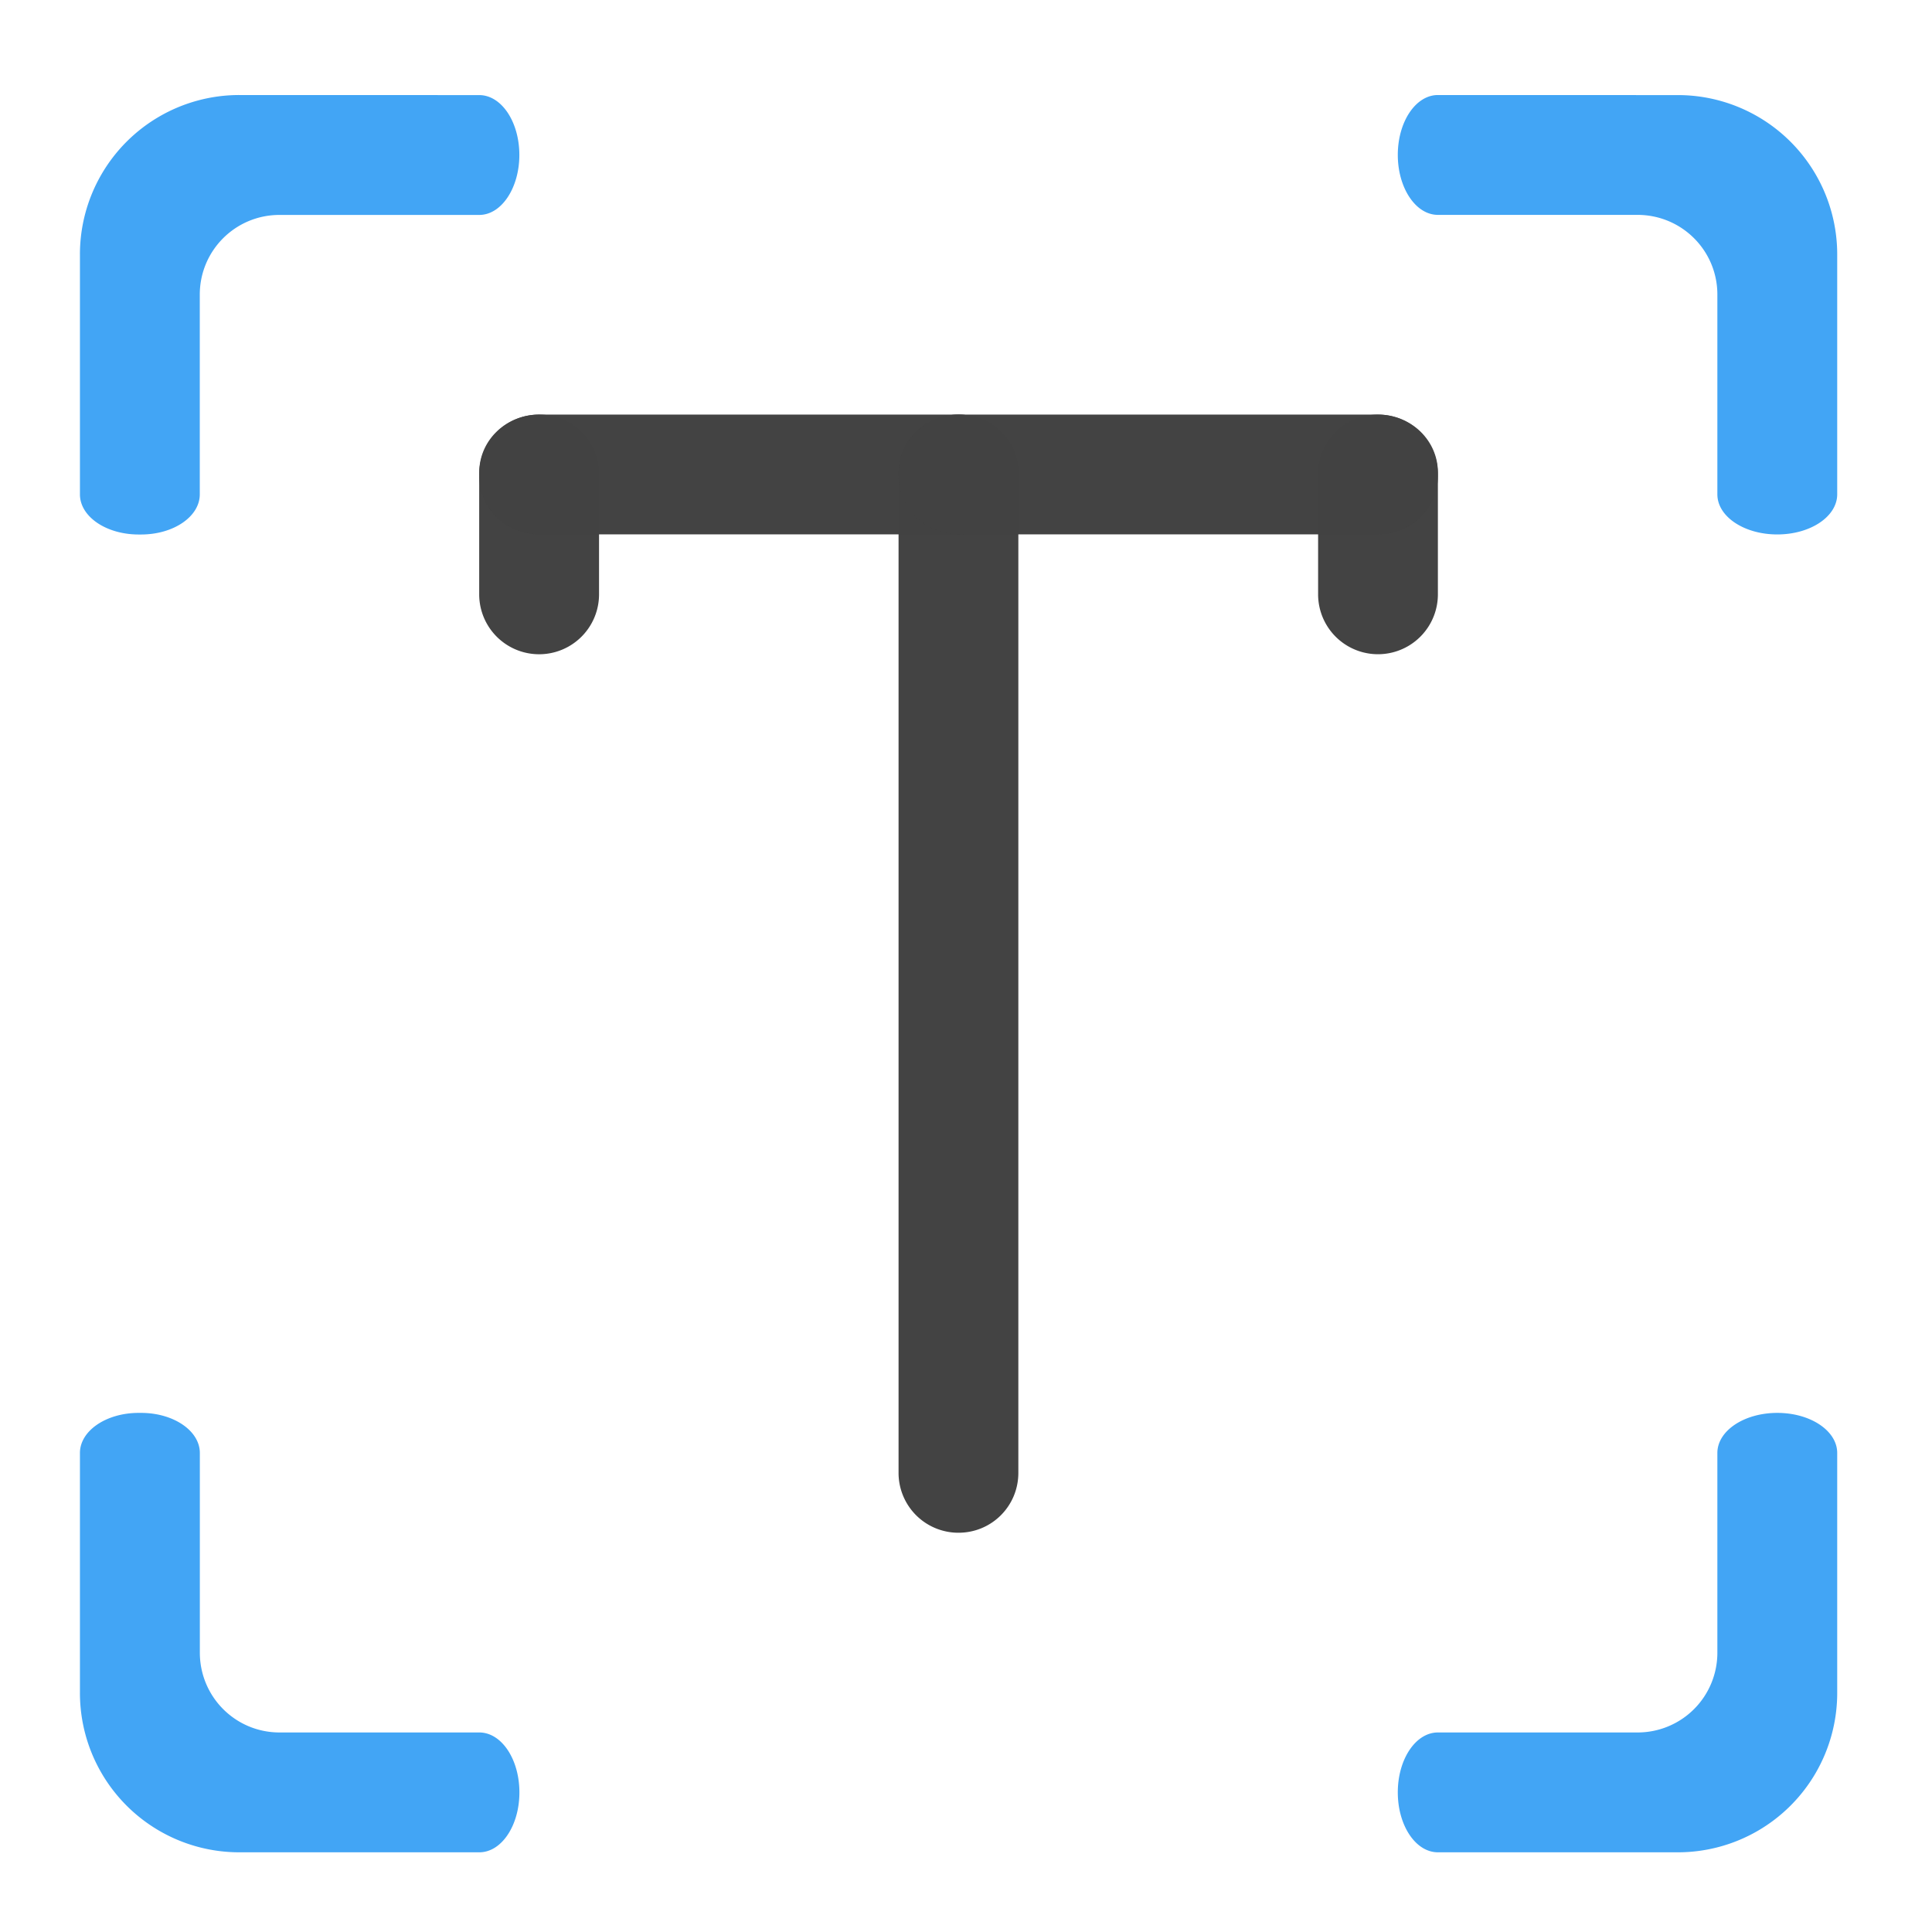 <svg xmlns="http://www.w3.org/2000/svg" width="32pt" height="32pt" viewBox="0 0 32 32"><path d="M3.969 1.574A2.639 2.639 0 0 0 1.324 4.22v3.968c0 .368.434.665.973.665h.039c.539 0 .973-.297.973-.665V4.88c0-.73.59-1.32 1.32-1.32h3.309c.367 0 .664-.446.664-.993 0-.55-.297-.992-.665-.992zm19.847 0c-.367 0-.664.442-.664.992 0 .547.297.993.664.993h3.305c.734 0 1.324.59 1.324 1.32v3.309c0 .367.442.664.992.664.551 0 .993-.297.993-.665V4.22a2.639 2.639 0 0 0-2.645-2.645zM2.296 23.402c-.538 0-.972.297-.972.664v3.97A2.639 2.639 0 0 0 3.97 30.68h3.969c.367 0 .664-.442.664-.992 0-.551-.297-.993-.665-.993H4.63c-.73 0-1.32-.59-1.32-1.324v-3.305c0-.367-.434-.664-.973-.664zm27.142 0c-.551 0-.993.297-.993.664v3.305a1.32 1.32 0 0 1-1.324 1.324h-3.305c-.367 0-.664.442-.664.992 0 .551.297.993.664.993h3.97a2.639 2.639 0 0 0 2.644-2.645v-3.969c0-.367-.442-.664-.992-.664zm0 0" fill="#42a5f5" fill-opacity=".997"/><path d="M15.875 6.867c.55 0 .992.442.992.992v16.536c0 .55-.441.992-.992.992a.991.991 0 0 1-.992-.992V7.859c0-.55.445-.992.992-.992zm0 0M8.93 6.867c.55 0 .992.442.992.992v1.985a.991.991 0 1 1-1.985 0V7.859c0-.55.446-.992.993-.992zm0 0" fill="#424242" fill-opacity=".992"/><path d="M8.93 6.867h6.945c.55 0 .992.426.992.957v.067c0 .53-.441.96-.992.96H8.93c-.547 0-.992-.43-.992-.96v-.067c0-.531.445-.957.992-.957zm0 0M22.824 6.867a.989.989 0 0 0-.992.992v1.985a.991.991 0 1 0 1.984 0V7.859a.991.991 0 0 0-.992-.992zm0 0" fill="#424242" fill-opacity=".992"/><path d="M22.824 6.867h-6.949c-.547 0-.992.426-.992.957v.067c0 .53.445.96.992.96h6.95c.546 0 .991-.43.991-.96v-.067c0-.531-.445-.957-.992-.957zm0 0" fill="#424242" fill-opacity=".992"/></svg>